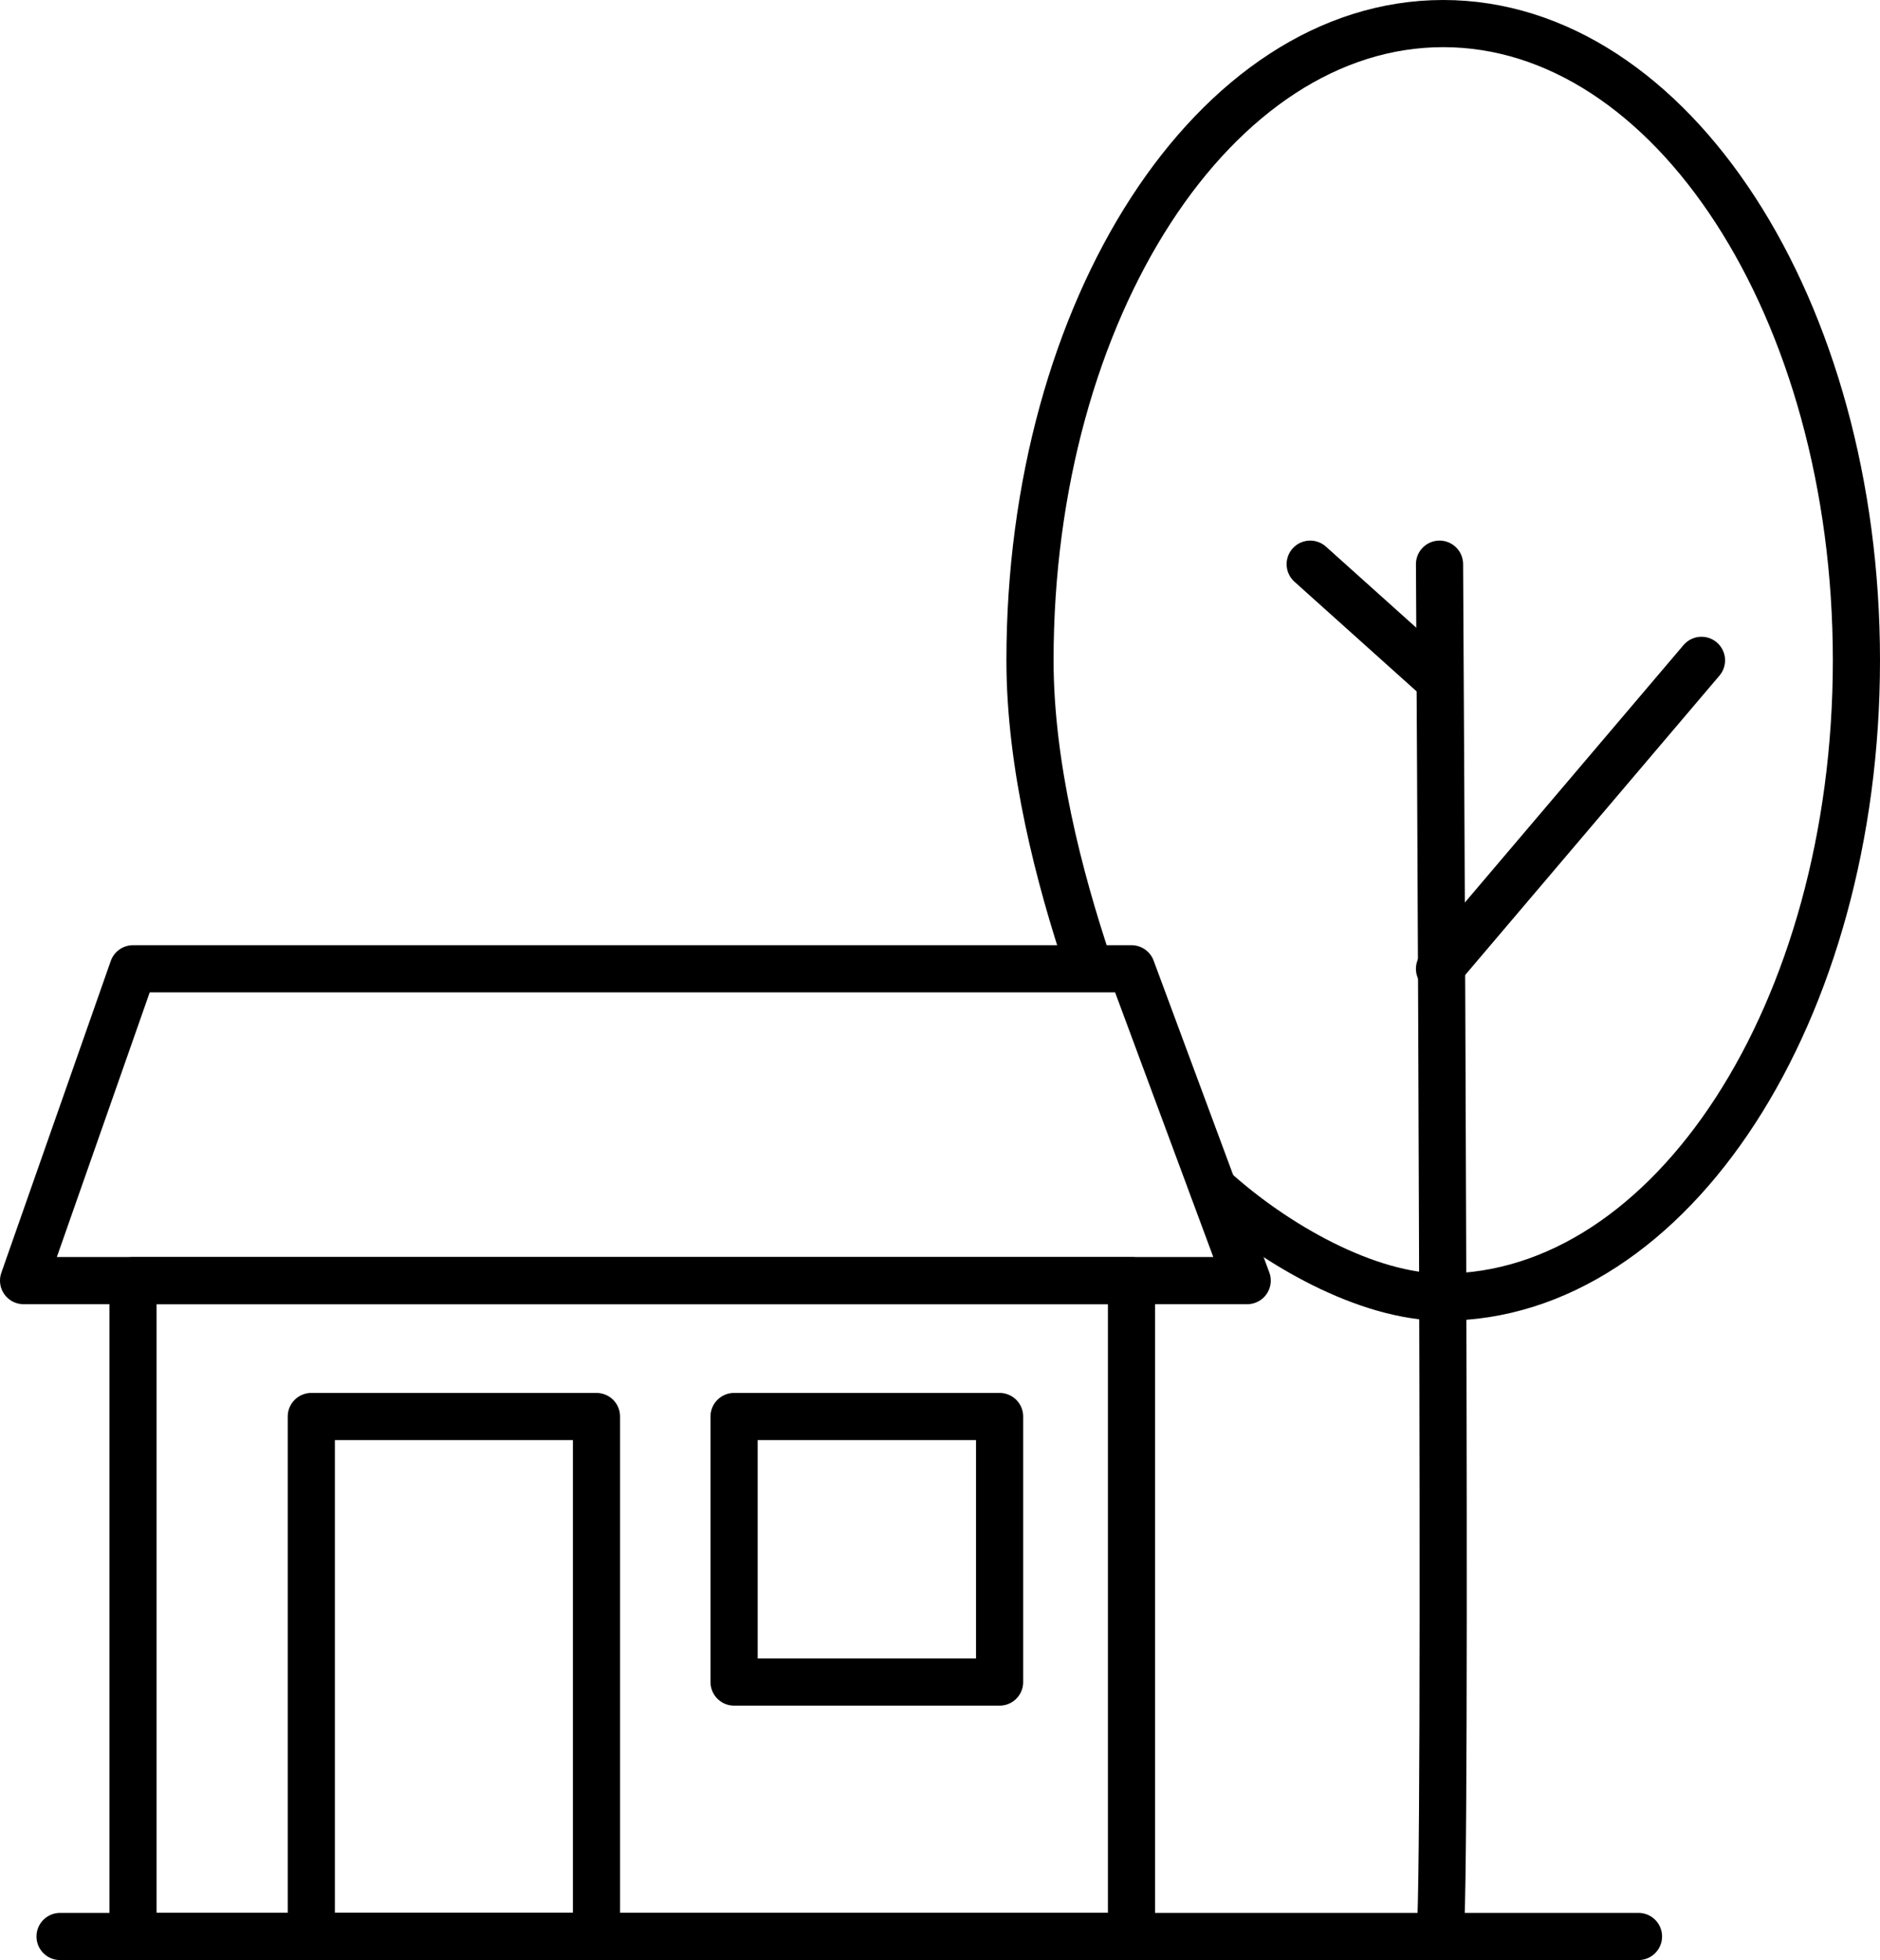 <svg id="Group_62" data-name="Group 62" xmlns="http://www.w3.org/2000/svg" xmlns:xlink="http://www.w3.org/1999/xlink" width="159.453" height="166.219" viewBox="0 0 159.453 166.219">
  <defs>
    <clipPath id="clip-path">
      <rect id="Rectangle_50" data-name="Rectangle 50" width="159.453" height="166.219" fill="none"/>
    </clipPath>
  </defs>
  <rect id="Rectangle_47" data-name="Rectangle 47" width="22.519" height="22.519" transform="translate(62.262 120.125)" fill="none" stroke="#000" stroke-linecap="round" stroke-linejoin="round" stroke-width="4"/>
  <g id="Group_61" data-name="Group 61">
    <g id="Group_60" data-name="Group 60" clip-path="url(#clip-path)">
      <rect id="Rectangle_48" data-name="Rectangle 48" width="84.688" height="55.615" transform="translate(11.281 108.604)" fill="none" stroke="#000" stroke-linecap="round" stroke-linejoin="round" stroke-width="4"/>
      <rect id="Rectangle_49" data-name="Rectangle 49" width="24.187" height="44.094" transform="translate(26.404 120.125)" fill="none" stroke="#000" stroke-linecap="round" stroke-linejoin="round" stroke-width="4"/>
      <path id="Path_93" data-name="Path 93" d="M2,108.6H105.781L95.969,82.156H11.281Z" fill="none" stroke="#000" stroke-linecap="round" stroke-linejoin="round" stroke-width="4"/>
      <line id="Line_14" data-name="Line 14" x2="133.875" transform="translate(5.094 164.219)" fill="none" stroke="#000" stroke-linecap="round" stroke-linejoin="round" stroke-width="4"/>
      <path id="Path_94" data-name="Path 94" d="M122.094,164.219c.7.2,0-116.375,0-116.375" fill="none" stroke="#000" stroke-linecap="round" stroke-linejoin="round" stroke-width="4"/>
      <line id="Line_15" data-name="Line 15" x1="22.219" y2="26.156" transform="translate(122.093 56)" fill="none" stroke="#000" stroke-linecap="round" stroke-linejoin="round" stroke-width="4"/>
      <line id="Line_16" data-name="Line 16" x2="10.969" y2="9.844" transform="translate(111.125 47.844)" fill="none" stroke="#000" stroke-linecap="round" stroke-linejoin="round" stroke-width="4"/>
      <path id="Path_95" data-name="Path 95" d="M92.3,81.805C89.818,74.391,87.359,64.92,87.359,56c0-29.824,15.691-54,35.047-54s35.047,24.176,35.047,54-15.691,54-35.047,54c-6.471,0-14.289-4.459-19.491-9.171" fill="none" stroke="#000" stroke-linecap="round" stroke-linejoin="round" stroke-width="4"/>
    </g>
  </g>
</svg>
